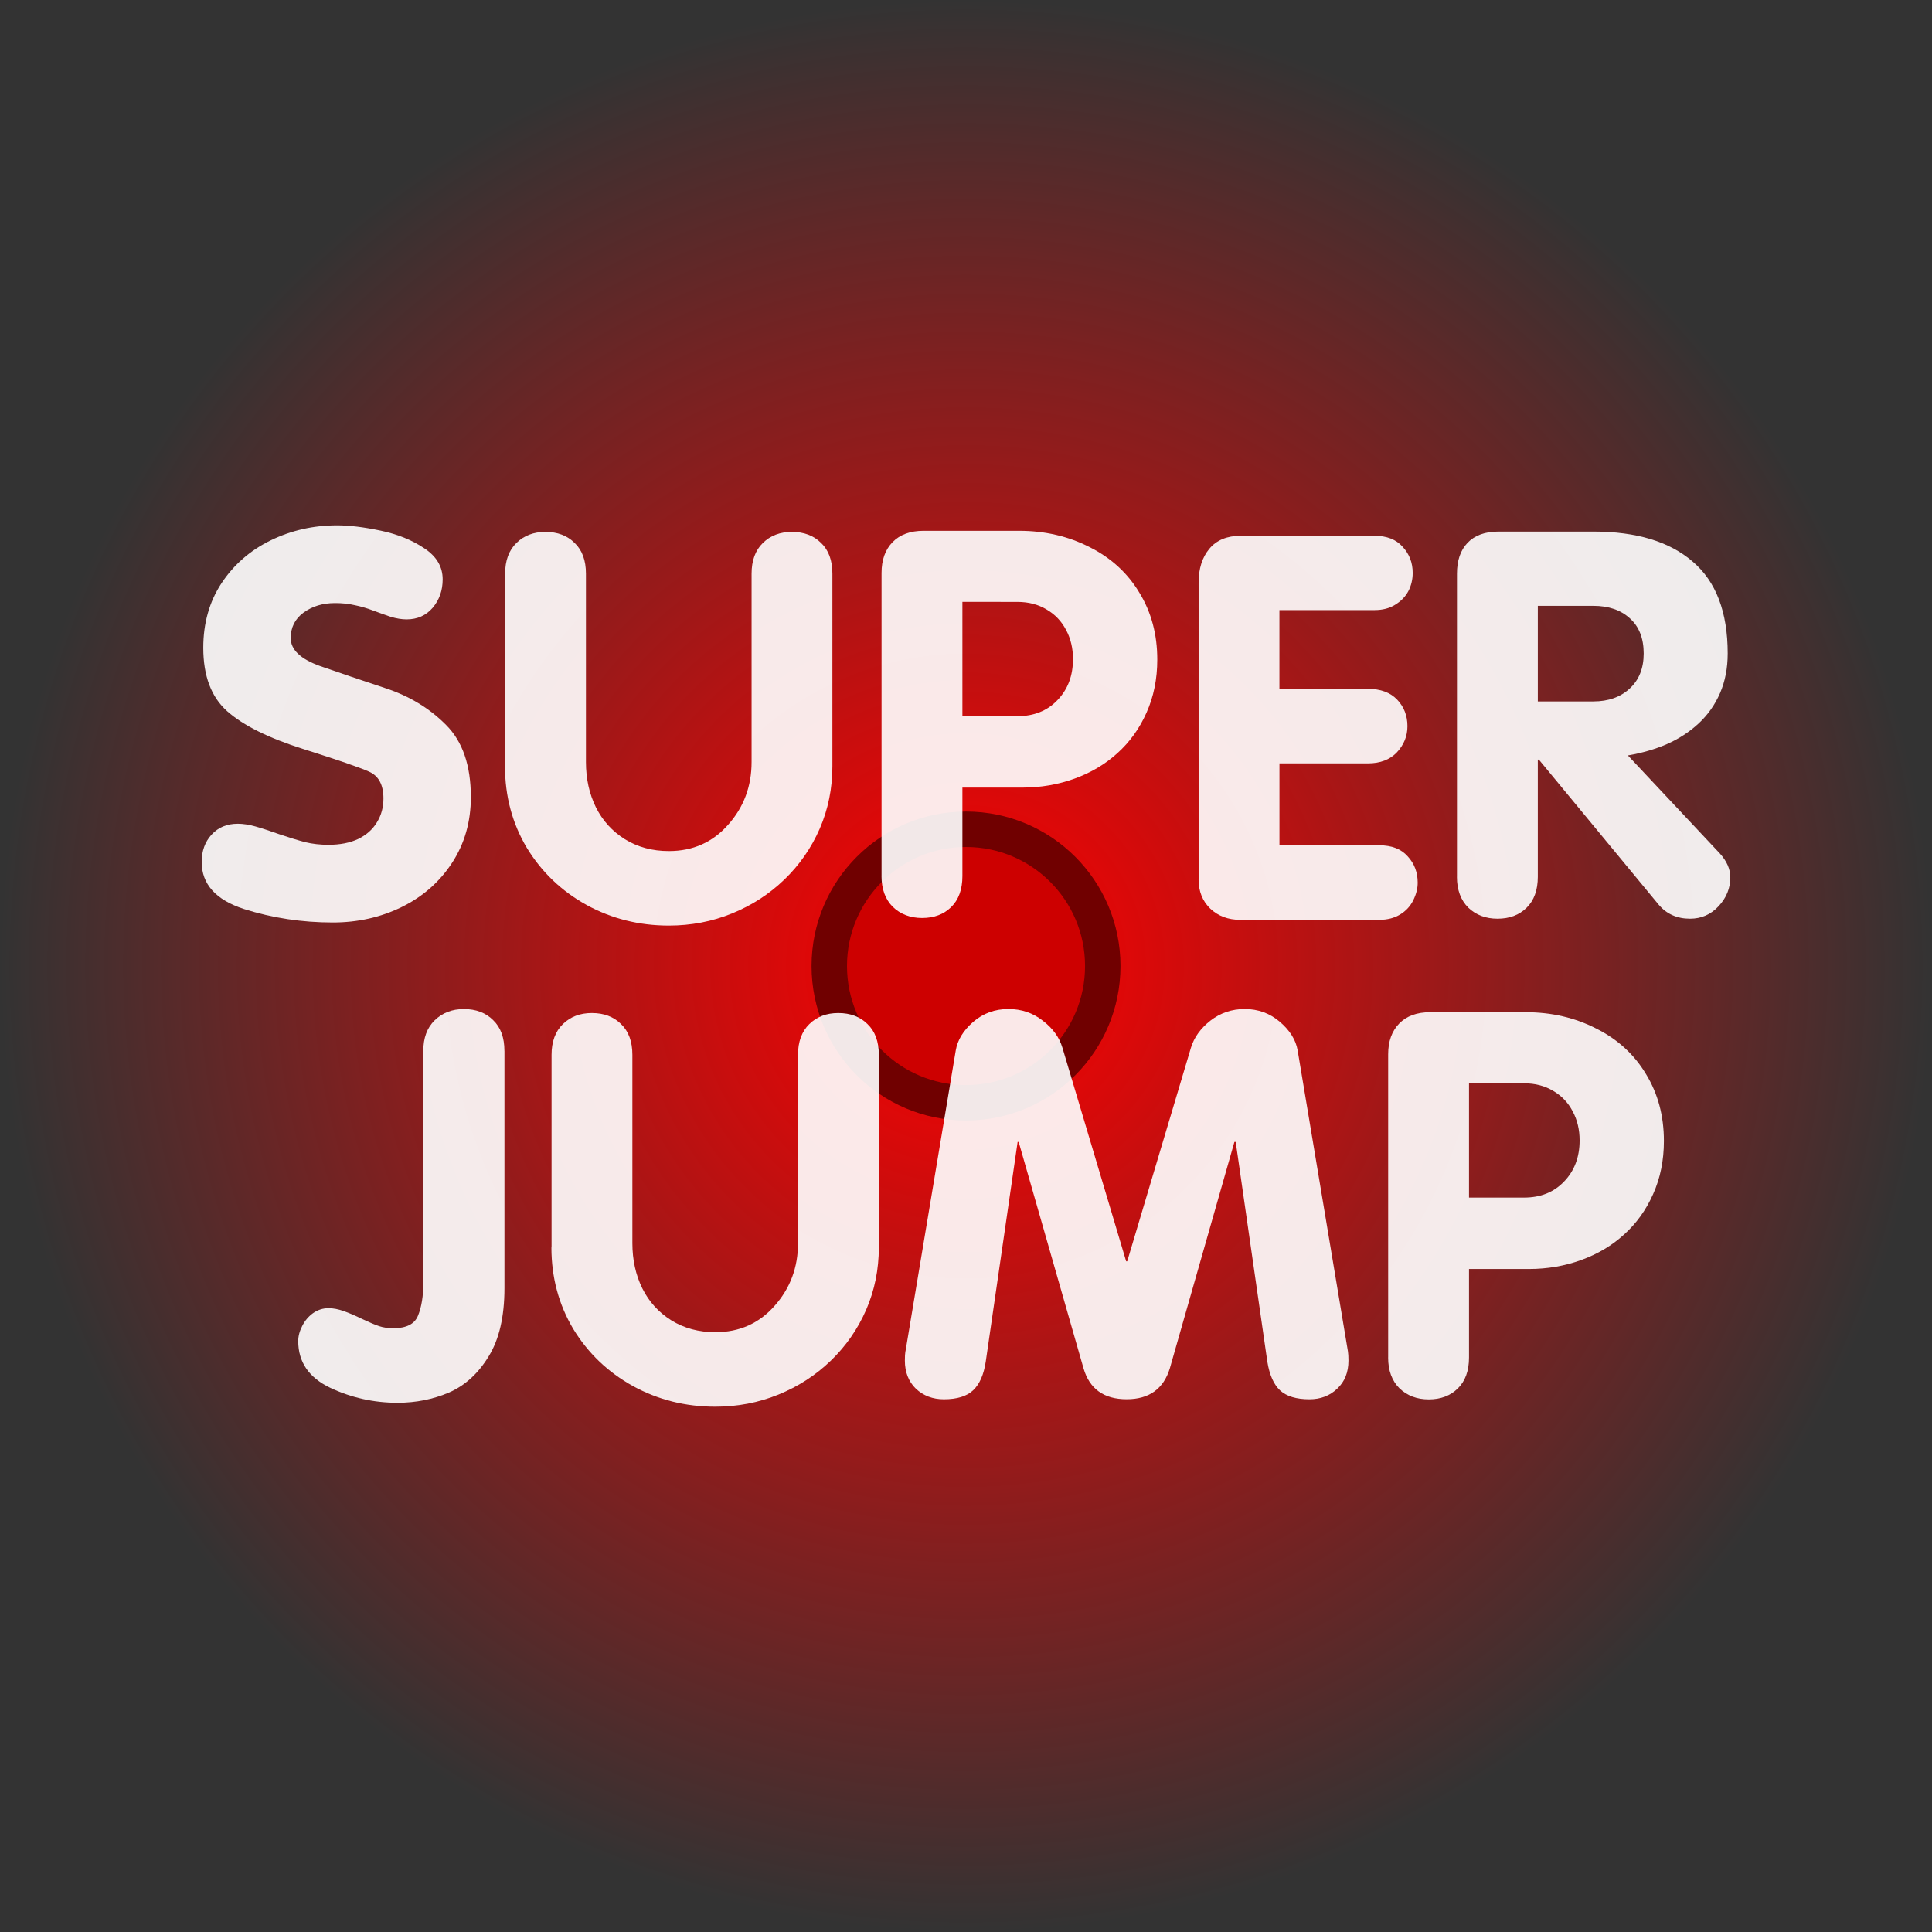 <svg version="1.1" xmlns="http://www.w3.org/2000/svg" xmlns:xlink="http://www.w3.org/1999/xlink" width="54.507" height="54.507" viewBox="0,0,54.507,54.507"><rect x="0" y="0" width="54.507" height="54.507" fill="#333333" stroke="none"/><defs><radialGradient cx="240" cy="180" r="27.254" gradientUnits="userSpaceOnUse" id="color-1"><stop offset="0" stop-color="#ff0000"/><stop offset="1" stop-color="#ff0000" stop-opacity="0"/></radialGradient><linearGradient x1="240" y1="152.746" x2="240" y2="207.254" gradientUnits="userSpaceOnUse" id="color-2"><stop offset="0" stop-color="#000000"/><stop offset="1" stop-color="#ff0000"/></linearGradient></defs><g transform="translate(-212.746,-152.746)"><g data-paper-data="{&quot;isPaintingLayer&quot;:true}" fill-rule="nonzero" stroke-linecap="butt" stroke-linejoin="miter" stroke-miterlimit="10" stroke-dasharray="" stroke-dashoffset="0" style="mix-blend-mode: normal"><path d="M212.746,180c0,-15.052 12.202,-27.254 27.254,-27.254c15.052,0 27.254,12.202 27.254,27.254c0,15.052 -12.202,27.254 -27.254,27.254c-15.052,0 -27.254,-12.202 -27.254,-27.254z" fill="url(#color-1)" stroke="url(#color-2)" stroke-width="0"/><path d="M236.142,180c0,-2.131 1.727,-3.858 3.858,-3.858c2.131,0 3.858,1.727 3.858,3.858c0,2.131 -1.727,3.858 -3.858,3.858c-2.131,0 -3.858,-1.727 -3.858,-3.858z" fill="#cd0000" stroke="#700000" stroke-width="1"/><g fill-opacity="0.909" fill="#ffffff" stroke="none" stroke-width="0.409"><path d="M246.562,177.55v-8.366c0,-0.396 0.102,-0.716 0.305,-0.958c0.203,-0.243 0.498,-0.364 0.884,-0.364h3.774c0.347,0 0.612,0.104 0.795,0.312c0.188,0.203 0.282,0.448 0.282,0.736c0,0.188 -0.042,0.362 -0.126,0.52c-0.084,0.154 -0.208,0.28 -0.372,0.379c-0.159,0.099 -0.352,0.149 -0.58,0.149h-2.682v2.222h2.497c0.357,0 0.632,0.102 0.825,0.305c0.193,0.203 0.29,0.453 0.29,0.75c0,0.277 -0.099,0.523 -0.297,0.736c-0.198,0.208 -0.471,0.312 -0.817,0.312h-2.497v2.311h2.816c0.352,0 0.619,0.104 0.802,0.312c0.188,0.203 0.282,0.451 0.282,0.743c0,0.163 -0.042,0.329 -0.126,0.498c-0.084,0.168 -0.208,0.302 -0.372,0.401c-0.163,0.099 -0.359,0.149 -0.587,0.149h-3.923c-0.337,0 -0.617,-0.104 -0.84,-0.312c-0.223,-0.213 -0.334,-0.49 -0.334,-0.832z"/><path d="M226.978,182.395v6.695c0,0.802 -0.149,1.444 -0.446,1.924c-0.292,0.48 -0.664,0.82 -1.115,1.018c-0.451,0.193 -0.936,0.29 -1.456,0.29c-0.669,0 -1.303,-0.141 -1.902,-0.424c-0.599,-0.287 -0.899,-0.726 -0.899,-1.315c0,-0.139 0.037,-0.28 0.111,-0.424c0.074,-0.149 0.176,-0.27 0.305,-0.364c0.134,-0.094 0.28,-0.141 0.438,-0.141c0.134,0 0.277,0.027 0.431,0.082c0.154,0.054 0.327,0.129 0.52,0.223c0.198,0.094 0.357,0.161 0.476,0.201c0.119,0.04 0.253,0.059 0.401,0.059c0.372,0 0.604,-0.119 0.698,-0.357c0.099,-0.243 0.149,-0.55 0.149,-0.921v-6.546c0,-0.367 0.106,-0.654 0.319,-0.862c0.218,-0.213 0.493,-0.319 0.825,-0.319c0.342,0 0.617,0.104 0.825,0.312c0.213,0.203 0.319,0.493 0.319,0.869z"/><path d="M238.292,190.872l1.419,-8.493c0.05,-0.292 0.213,-0.56 0.49,-0.802c0.282,-0.243 0.614,-0.364 0.996,-0.364c0.367,0 0.689,0.109 0.966,0.327c0.282,0.213 0.468,0.468 0.557,0.765l1.798,6.026h0.03l1.798,-6.026c0.089,-0.292 0.272,-0.547 0.55,-0.765c0.282,-0.218 0.604,-0.327 0.966,-0.327c0.381,0 0.713,0.121 0.996,0.364c0.282,0.243 0.448,0.51 0.498,0.802l1.419,8.493c0.01,0.059 0.015,0.146 0.015,0.26c0,0.332 -0.106,0.597 -0.32,0.795c-0.208,0.198 -0.468,0.297 -0.78,0.297c-0.372,0 -0.649,-0.084 -0.832,-0.253c-0.178,-0.168 -0.297,-0.438 -0.357,-0.81l-0.892,-6.197h-0.037l-1.82,6.382c-0.178,0.585 -0.585,0.877 -1.219,0.877c-0.644,0 -1.05,-0.292 -1.219,-0.877l-1.828,-6.382h-0.03l-0.899,6.197c-0.055,0.367 -0.173,0.637 -0.357,0.81c-0.178,0.168 -0.453,0.253 -0.825,0.253c-0.312,0 -0.575,-0.099 -0.788,-0.297c-0.208,-0.203 -0.312,-0.468 -0.312,-0.795c0,-0.114 0.005,-0.201 0.015,-0.26z"/><path d="M251.91,191.043v-8.552c0,-0.367 0.104,-0.656 0.312,-0.869c0.208,-0.213 0.5,-0.319 0.877,-0.319h2.69c0.728,0 1.392,0.154 1.991,0.461c0.604,0.302 1.072,0.731 1.404,1.285c0.337,0.55 0.505,1.179 0.505,1.887c0,0.55 -0.102,1.05 -0.305,1.501c-0.198,0.446 -0.471,0.825 -0.817,1.137c-0.342,0.312 -0.745,0.552 -1.211,0.721c-0.466,0.168 -0.956,0.253 -1.471,0.253h-1.694v2.497c0,0.376 -0.106,0.669 -0.32,0.877c-0.208,0.203 -0.48,0.305 -0.817,0.305c-0.332,0 -0.607,-0.104 -0.825,-0.312c-0.213,-0.213 -0.32,-0.503 -0.32,-0.869zM254.191,183.308v3.225h1.553c0.466,0 0.842,-0.151 1.129,-0.453c0.292,-0.302 0.438,-0.689 0.438,-1.159c0,-0.302 -0.064,-0.575 -0.193,-0.817c-0.129,-0.248 -0.312,-0.441 -0.55,-0.58c-0.238,-0.144 -0.513,-0.215 -0.825,-0.215z"/><path d="M253.851,177.483v-8.552c0,-0.372 0.099,-0.661 0.297,-0.869c0.203,-0.213 0.495,-0.319 0.877,-0.319h2.675c1.214,0 2.147,0.282 2.801,0.847c0.659,0.56 0.988,1.424 0.988,2.593c0,0.411 -0.072,0.783 -0.215,1.115c-0.144,0.332 -0.347,0.619 -0.609,0.862c-0.258,0.238 -0.555,0.431 -0.892,0.58c-0.332,0.144 -0.698,0.25 -1.1,0.319l2.593,2.764c0.198,0.218 0.297,0.443 0.297,0.676c0,0.307 -0.111,0.58 -0.334,0.817c-0.218,0.233 -0.485,0.349 -0.802,0.349c-0.367,0 -0.661,-0.131 -0.884,-0.394l-3.381,-4.094h-0.03v3.306c0,0.376 -0.106,0.669 -0.32,0.877c-0.208,0.203 -0.48,0.305 -0.817,0.305c-0.332,0 -0.607,-0.104 -0.825,-0.312c-0.213,-0.213 -0.32,-0.503 -0.32,-0.869zM256.132,169.838v2.697h1.568c0.421,0 0.763,-0.121 1.025,-0.364c0.263,-0.243 0.394,-0.572 0.394,-0.988c0,-0.431 -0.131,-0.763 -0.394,-0.996c-0.258,-0.233 -0.599,-0.349 -1.025,-0.349z"/><path d="M222.256,167.567c0.347,0 0.755,0.05 1.226,0.149c0.476,0.099 0.887,0.265 1.233,0.498c0.347,0.228 0.52,0.52 0.52,0.877c0,0.312 -0.094,0.58 -0.282,0.802c-0.188,0.218 -0.433,0.327 -0.736,0.327c-0.139,0 -0.29,-0.025 -0.453,-0.074c-0.159,-0.054 -0.324,-0.114 -0.498,-0.178c-0.168,-0.064 -0.339,-0.114 -0.513,-0.149c-0.168,-0.04 -0.354,-0.059 -0.557,-0.059c-0.342,0 -0.637,0.089 -0.884,0.267c-0.243,0.178 -0.364,0.419 -0.364,0.721c0,0.327 0.275,0.589 0.825,0.788c0.555,0.193 1.169,0.401 1.843,0.624c0.679,0.223 1.251,0.57 1.716,1.04c0.466,0.466 0.698,1.144 0.698,2.036c0,0.693 -0.176,1.31 -0.528,1.85c-0.352,0.54 -0.825,0.956 -1.419,1.248c-0.594,0.292 -1.243,0.438 -1.947,0.438c-0.867,0 -1.702,-0.126 -2.504,-0.379c-0.797,-0.258 -1.196,-0.701 -1.196,-1.33c0,-0.307 0.092,-0.562 0.275,-0.765c0.188,-0.208 0.436,-0.312 0.743,-0.312c0.149,0 0.312,0.025 0.49,0.074c0.178,0.05 0.406,0.124 0.684,0.223c0.277,0.094 0.52,0.168 0.728,0.223c0.208,0.05 0.426,0.074 0.654,0.074c0.327,0 0.607,-0.054 0.84,-0.163c0.233,-0.114 0.409,-0.27 0.528,-0.468c0.124,-0.198 0.186,-0.424 0.186,-0.676c0,-0.386 -0.136,-0.639 -0.409,-0.758c-0.267,-0.119 -0.887,-0.332 -1.858,-0.639c-0.971,-0.307 -1.684,-0.661 -2.14,-1.063c-0.451,-0.401 -0.676,-0.998 -0.676,-1.791c0,-0.693 0.171,-1.3 0.513,-1.82c0.347,-0.525 0.81,-0.929 1.389,-1.211c0.58,-0.282 1.204,-0.424 1.872,-0.424z"/><path d="M228.307,187.938v-5.431c0,-0.372 0.106,-0.661 0.319,-0.869c0.213,-0.208 0.485,-0.312 0.817,-0.312c0.342,0 0.617,0.104 0.825,0.312c0.213,0.203 0.319,0.493 0.319,0.869v5.313c0,0.471 0.094,0.897 0.282,1.278c0.188,0.376 0.461,0.676 0.817,0.899c0.362,0.223 0.775,0.334 1.241,0.334c0.679,0 1.236,-0.248 1.672,-0.743c0.441,-0.495 0.661,-1.085 0.661,-1.768v-5.313c0,-0.372 0.106,-0.661 0.319,-0.869c0.213,-0.208 0.485,-0.312 0.817,-0.312c0.342,0 0.617,0.104 0.825,0.312c0.213,0.203 0.319,0.493 0.319,0.869v5.431c0,0.624 -0.119,1.211 -0.357,1.761c-0.238,0.545 -0.57,1.023 -0.996,1.434c-0.426,0.411 -0.919,0.731 -1.479,0.958c-0.56,0.228 -1.154,0.342 -1.783,0.342c-0.837,0 -1.61,-0.193 -2.318,-0.58c-0.708,-0.391 -1.271,-0.929 -1.687,-1.612c-0.411,-0.689 -0.617,-1.456 -0.617,-2.303z"/><path d="M237.617,177.461v-8.552c0,-0.367 0.104,-0.656 0.312,-0.869c0.208,-0.213 0.5,-0.319 0.877,-0.319h2.69c0.728,0 1.392,0.154 1.991,0.461c0.604,0.302 1.072,0.731 1.404,1.285c0.337,0.55 0.505,1.179 0.505,1.887c0,0.55 -0.102,1.05 -0.305,1.501c-0.198,0.446 -0.471,0.825 -0.817,1.137c-0.342,0.312 -0.745,0.552 -1.211,0.721c-0.466,0.168 -0.956,0.253 -1.471,0.253h-1.694v2.497c0,0.376 -0.106,0.669 -0.32,0.877c-0.208,0.203 -0.48,0.305 -0.817,0.305c-0.332,0 -0.607,-0.104 -0.825,-0.312c-0.213,-0.213 -0.32,-0.503 -0.32,-0.869zM239.898,169.726v3.225h1.553c0.466,0 0.842,-0.151 1.129,-0.453c0.292,-0.302 0.438,-0.689 0.438,-1.159c0,-0.302 -0.064,-0.575 -0.193,-0.817c-0.129,-0.248 -0.312,-0.441 -0.55,-0.58c-0.238,-0.144 -0.513,-0.215 -0.825,-0.215z"/><path d="M226.997,174.364v-5.431c0,-0.372 0.106,-0.661 0.319,-0.869c0.213,-0.208 0.485,-0.312 0.817,-0.312c0.342,0 0.617,0.104 0.825,0.312c0.213,0.203 0.319,0.493 0.319,0.869v5.313c0,0.471 0.094,0.897 0.282,1.278c0.188,0.376 0.461,0.676 0.817,0.899c0.362,0.223 0.775,0.334 1.241,0.334c0.679,0 1.236,-0.248 1.672,-0.743c0.441,-0.495 0.661,-1.085 0.661,-1.768v-5.313c0,-0.372 0.106,-0.661 0.319,-0.869c0.213,-0.208 0.485,-0.312 0.817,-0.312c0.342,0 0.617,0.104 0.825,0.312c0.213,0.203 0.319,0.493 0.319,0.869v5.431c0,0.624 -0.119,1.211 -0.357,1.761c-0.238,0.545 -0.57,1.023 -0.996,1.434c-0.426,0.411 -0.919,0.731 -1.479,0.958c-0.56,0.228 -1.154,0.342 -1.783,0.342c-0.837,0 -1.61,-0.193 -2.318,-0.58c-0.708,-0.391 -1.271,-0.929 -1.687,-1.612c-0.411,-0.689 -0.617,-1.456 -0.617,-2.303z"/></g></g></g></svg>